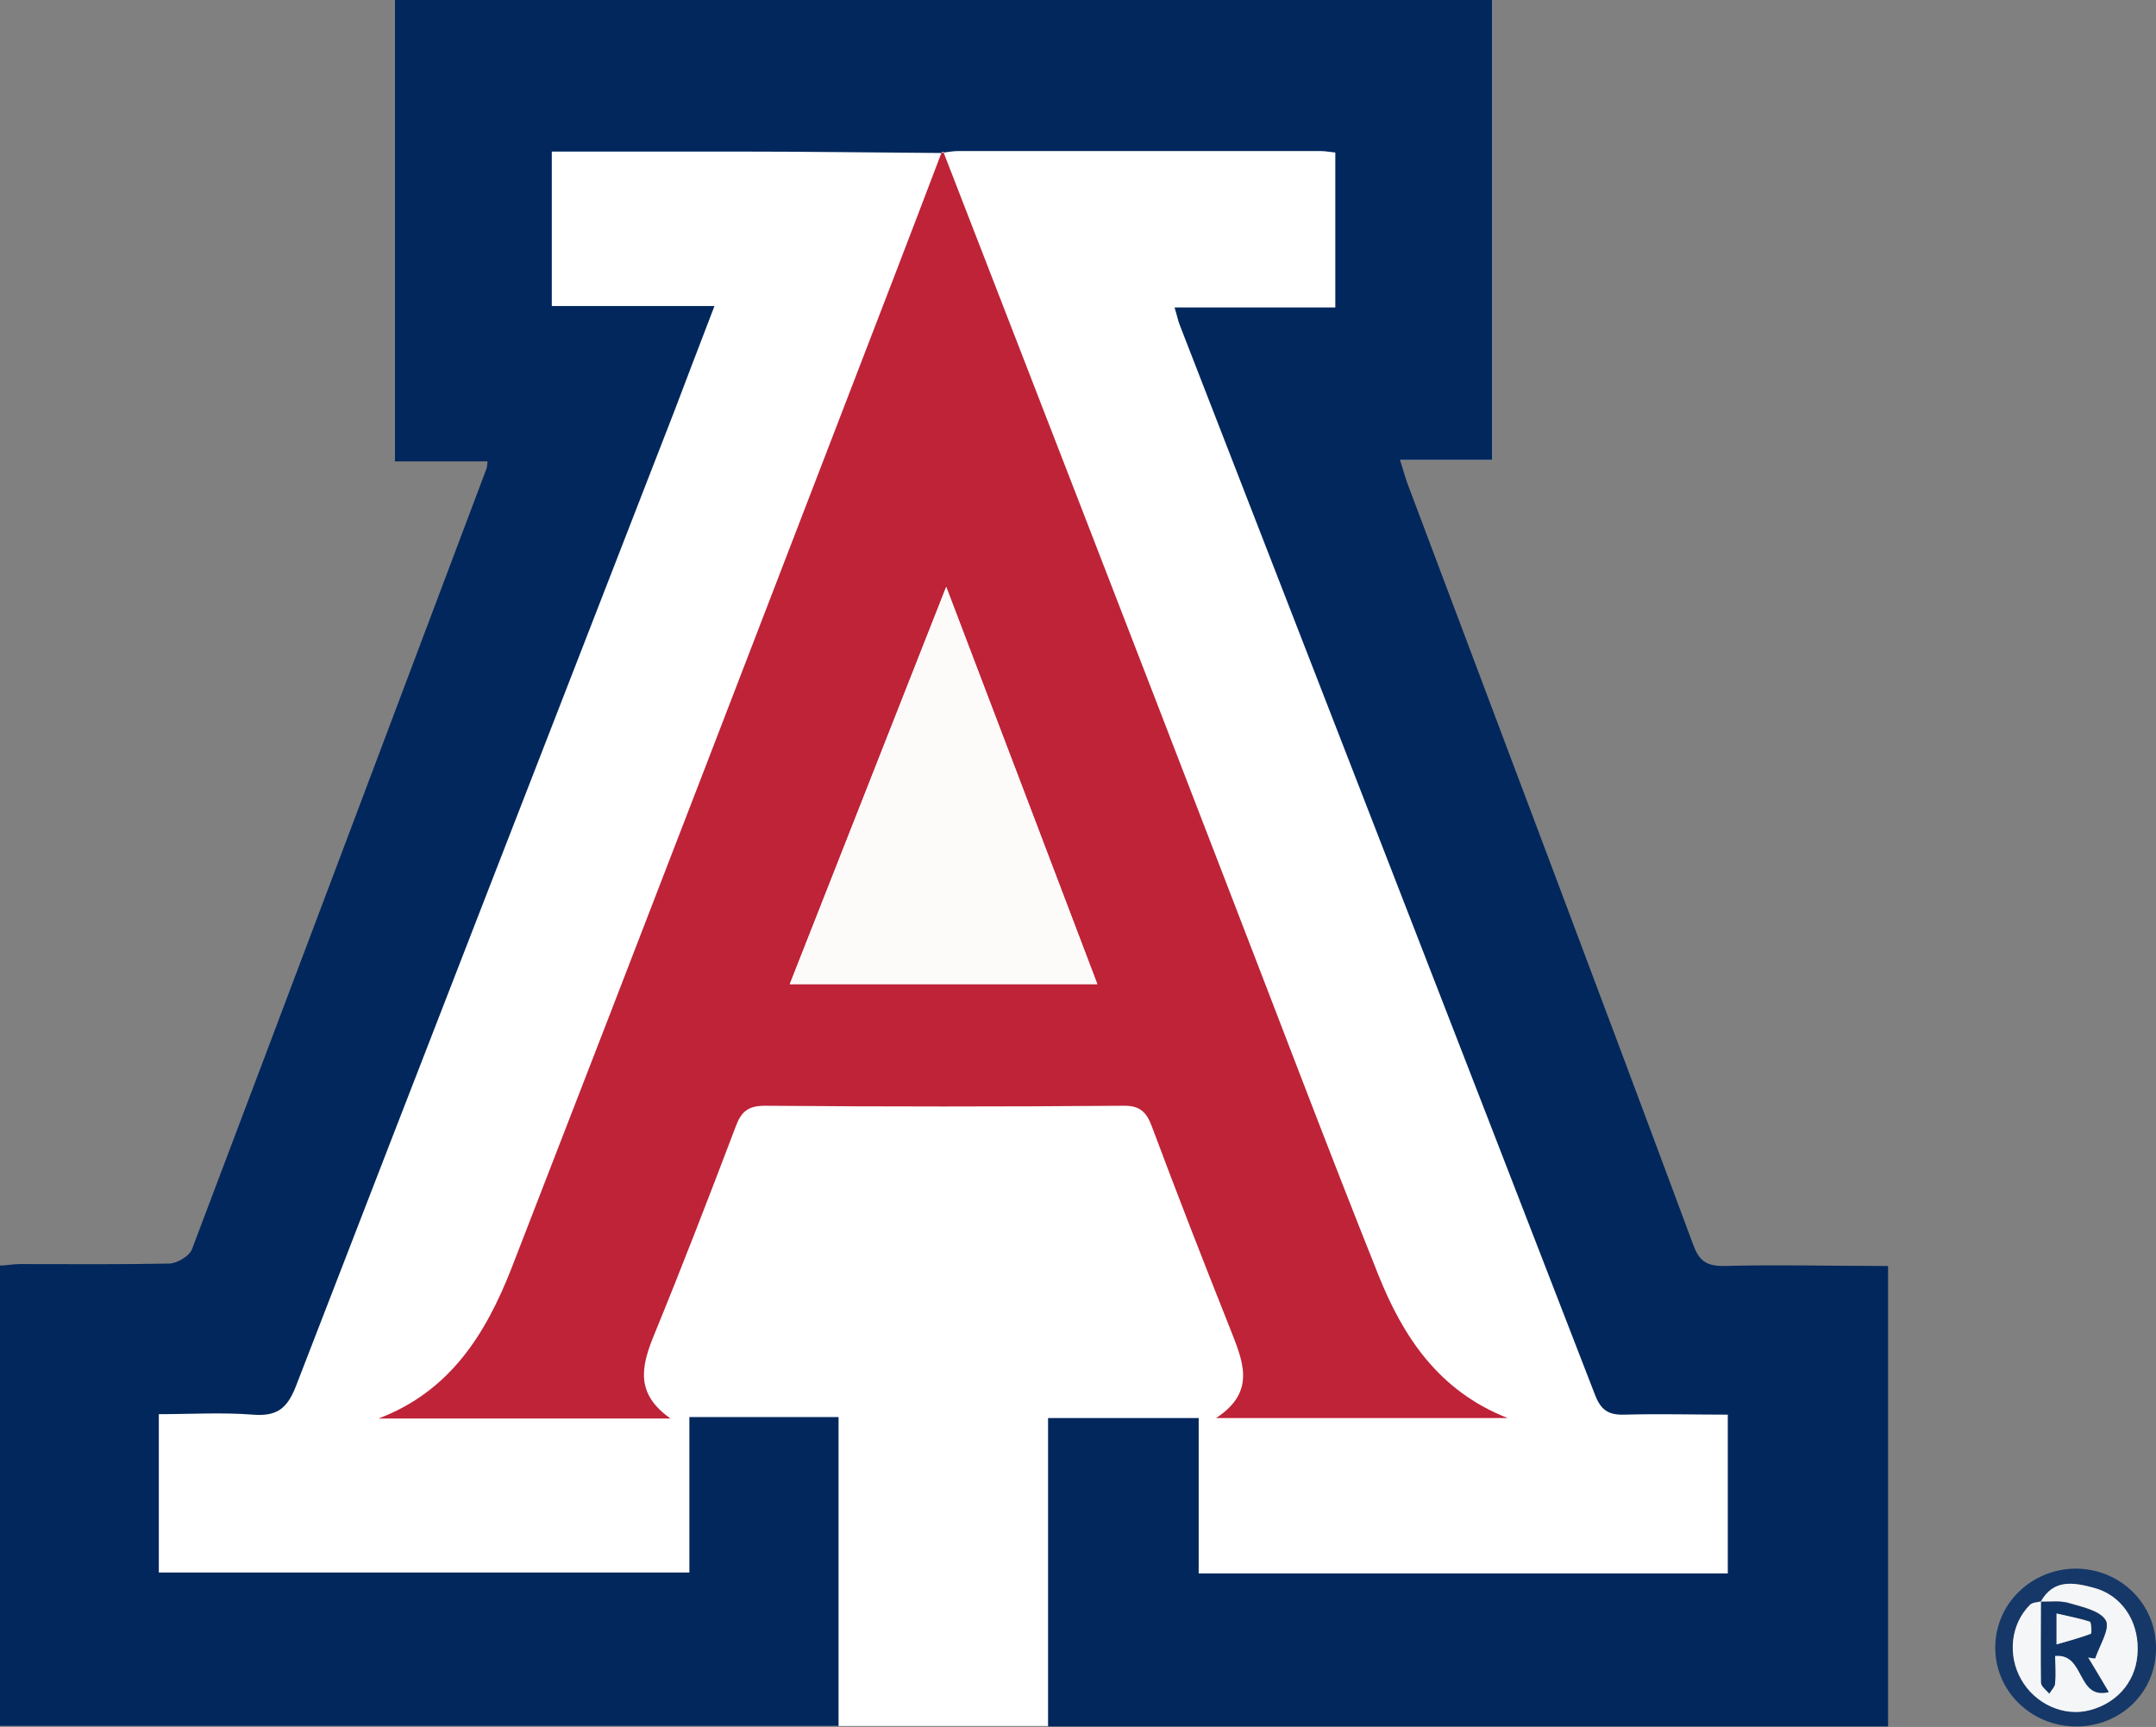 <?xml version="1.0" encoding="UTF-8"?><svg xmlns="http://www.w3.org/2000/svg" width="44.66" height="35.78" viewBox="0 0 44.66 35.78"><rect x="0" y="0" width="44.66" height="35.78" fill="#808080" stroke="none"/><g id="a"><polygon points="39.11 35.76 0 35.76 14.81 6.34 24.33 6.37 39.11 35.76" fill="#fff"/><rect x="8.18" width="22.73" height="9.53" fill="#fff"/></g><g id="b"><path d="M19.51,3.17c-1.43-.01-2.85-.03-4.28-.03-1.26,0-2.52,0-3.8,0v3.2h3.37c-.3.78-.57,1.49-.84,2.2-2.61,6.72-5.23,13.45-7.83,20.18-.18.46-.39.63-.89.59-.64-.05-1.29-.01-1.95-.01v3.28h10.99v-3.22h3.09v6.4H0v-9.54c.12,0,.27-.03.41-.03,1.03,0,2.06.01,3.09-.01.16,0,.41-.15.47-.28,2.04-5.39,4.07-10.78,6.1-16.17.02-.04.02-.09.03-.17h-1.92V0h22.73v9.53h-1.91c.07.21.11.38.17.53,1.97,5.24,3.95,10.47,5.9,15.72.12.33.26.45.63.45,1.13-.03,2.25,0,3.41,0v9.54h-17.4v-6.39h3.12v3.22h10.96v-3.29c-.7,0-1.42-.02-2.14,0-.34.01-.49-.1-.61-.41-2.86-7.39-5.73-14.77-8.6-22.16-.04-.1-.06-.21-.11-.37h3.33v-3.21c-.11-.01-.2-.03-.3-.03-2.51,0-5.01,0-7.52,0-.1,0-.2.02-.29.03-.01-.02-.03-.02-.04,0Z" fill="#01275c"/><path d="M19.51,3.17s.03-.02.04,0c1.97,5.08,3.94,10.16,5.9,15.25,1.03,2.66,2.04,5.34,3.1,7.99.51,1.28,1.25,2.41,2.68,2.97h-6.04c.86-.56.54-1.21.28-1.88-.55-1.38-1.09-2.77-1.61-4.16-.11-.3-.25-.44-.6-.43-2.47.02-4.94.02-7.42,0-.35,0-.49.13-.6.43-.55,1.45-1.11,2.9-1.7,4.34-.26.64-.38,1.2.35,1.71h-6.05c1.48-.56,2.22-1.75,2.75-3.1,2.68-6.9,5.33-13.8,7.99-20.71.31-.8.61-1.6.92-2.41ZM19.6,12.16c-1.11,2.82-2.17,5.51-3.24,8.23h6.37c-1.04-2.74-2.06-5.42-3.13-8.23Z" fill="#be2338"/><path d="M44.66,34.16c0,.9-.73,1.61-1.65,1.61-.94,0-1.69-.74-1.68-1.65.01-.9.75-1.61,1.66-1.62.93,0,1.68.73,1.67,1.66ZM42.28,33.18c-.08.02-.18.02-.23.07-.4.4-.47,1.05-.18,1.55.29.51.89.77,1.43.63.6-.16.98-.65.98-1.26,0-.6-.35-1.12-.9-1.27-.41-.11-.84-.19-1.11.29h0Z" fill="#153868"/><path d="M19.6,12.16c1.07,2.81,2.09,5.49,3.13,8.23h-6.37c1.07-2.72,2.13-5.41,3.24-8.23Z" fill="#fdfafa"/><path d="M42.27,33.19c.27-.49.7-.4,1.11-.29.56.15.91.67.9,1.27,0,.62-.39,1.1-.98,1.26-.54.15-1.14-.12-1.43-.63-.29-.51-.22-1.15.18-1.55.05-.05.15-.05.23-.07,0,.56,0,1.12,0,1.68,0,.07.11.15.17.22.04-.07.11-.14.12-.22.02-.19,0-.37,0-.56.63-.06.44.91,1.11.75-.15-.25-.29-.49-.43-.72.05,0,.1.01.15.02.09-.27.31-.61.22-.78-.11-.2-.49-.28-.76-.36-.18-.05-.39-.02-.59-.03Z" fill="#f5f6f8"/><path d="M42.27,33.19c.2,0,.41-.03.59.03.28.08.65.16.76.36.09.17-.13.51-.22.78-.05,0-.1-.01-.15-.02.14.23.28.47.43.72-.67.16-.48-.81-1.11-.75,0,.19.01.38,0,.56,0,.08-.08.15-.12.22-.06-.07-.16-.14-.17-.22-.01-.56,0-1.12,0-1.68,0,0,0,0,0,0ZM42.6,34.07c.27-.08.5-.14.71-.22.03,0,.01-.24-.02-.25-.21-.07-.44-.11-.69-.17v.64Z" fill="#103465"/><path d="M42.6,34.07v-.64c.25.06.48.1.69.17.03.01.04.24.02.25-.21.08-.43.14-.71.22Z" fill="#f5f6f8"/></g></svg>